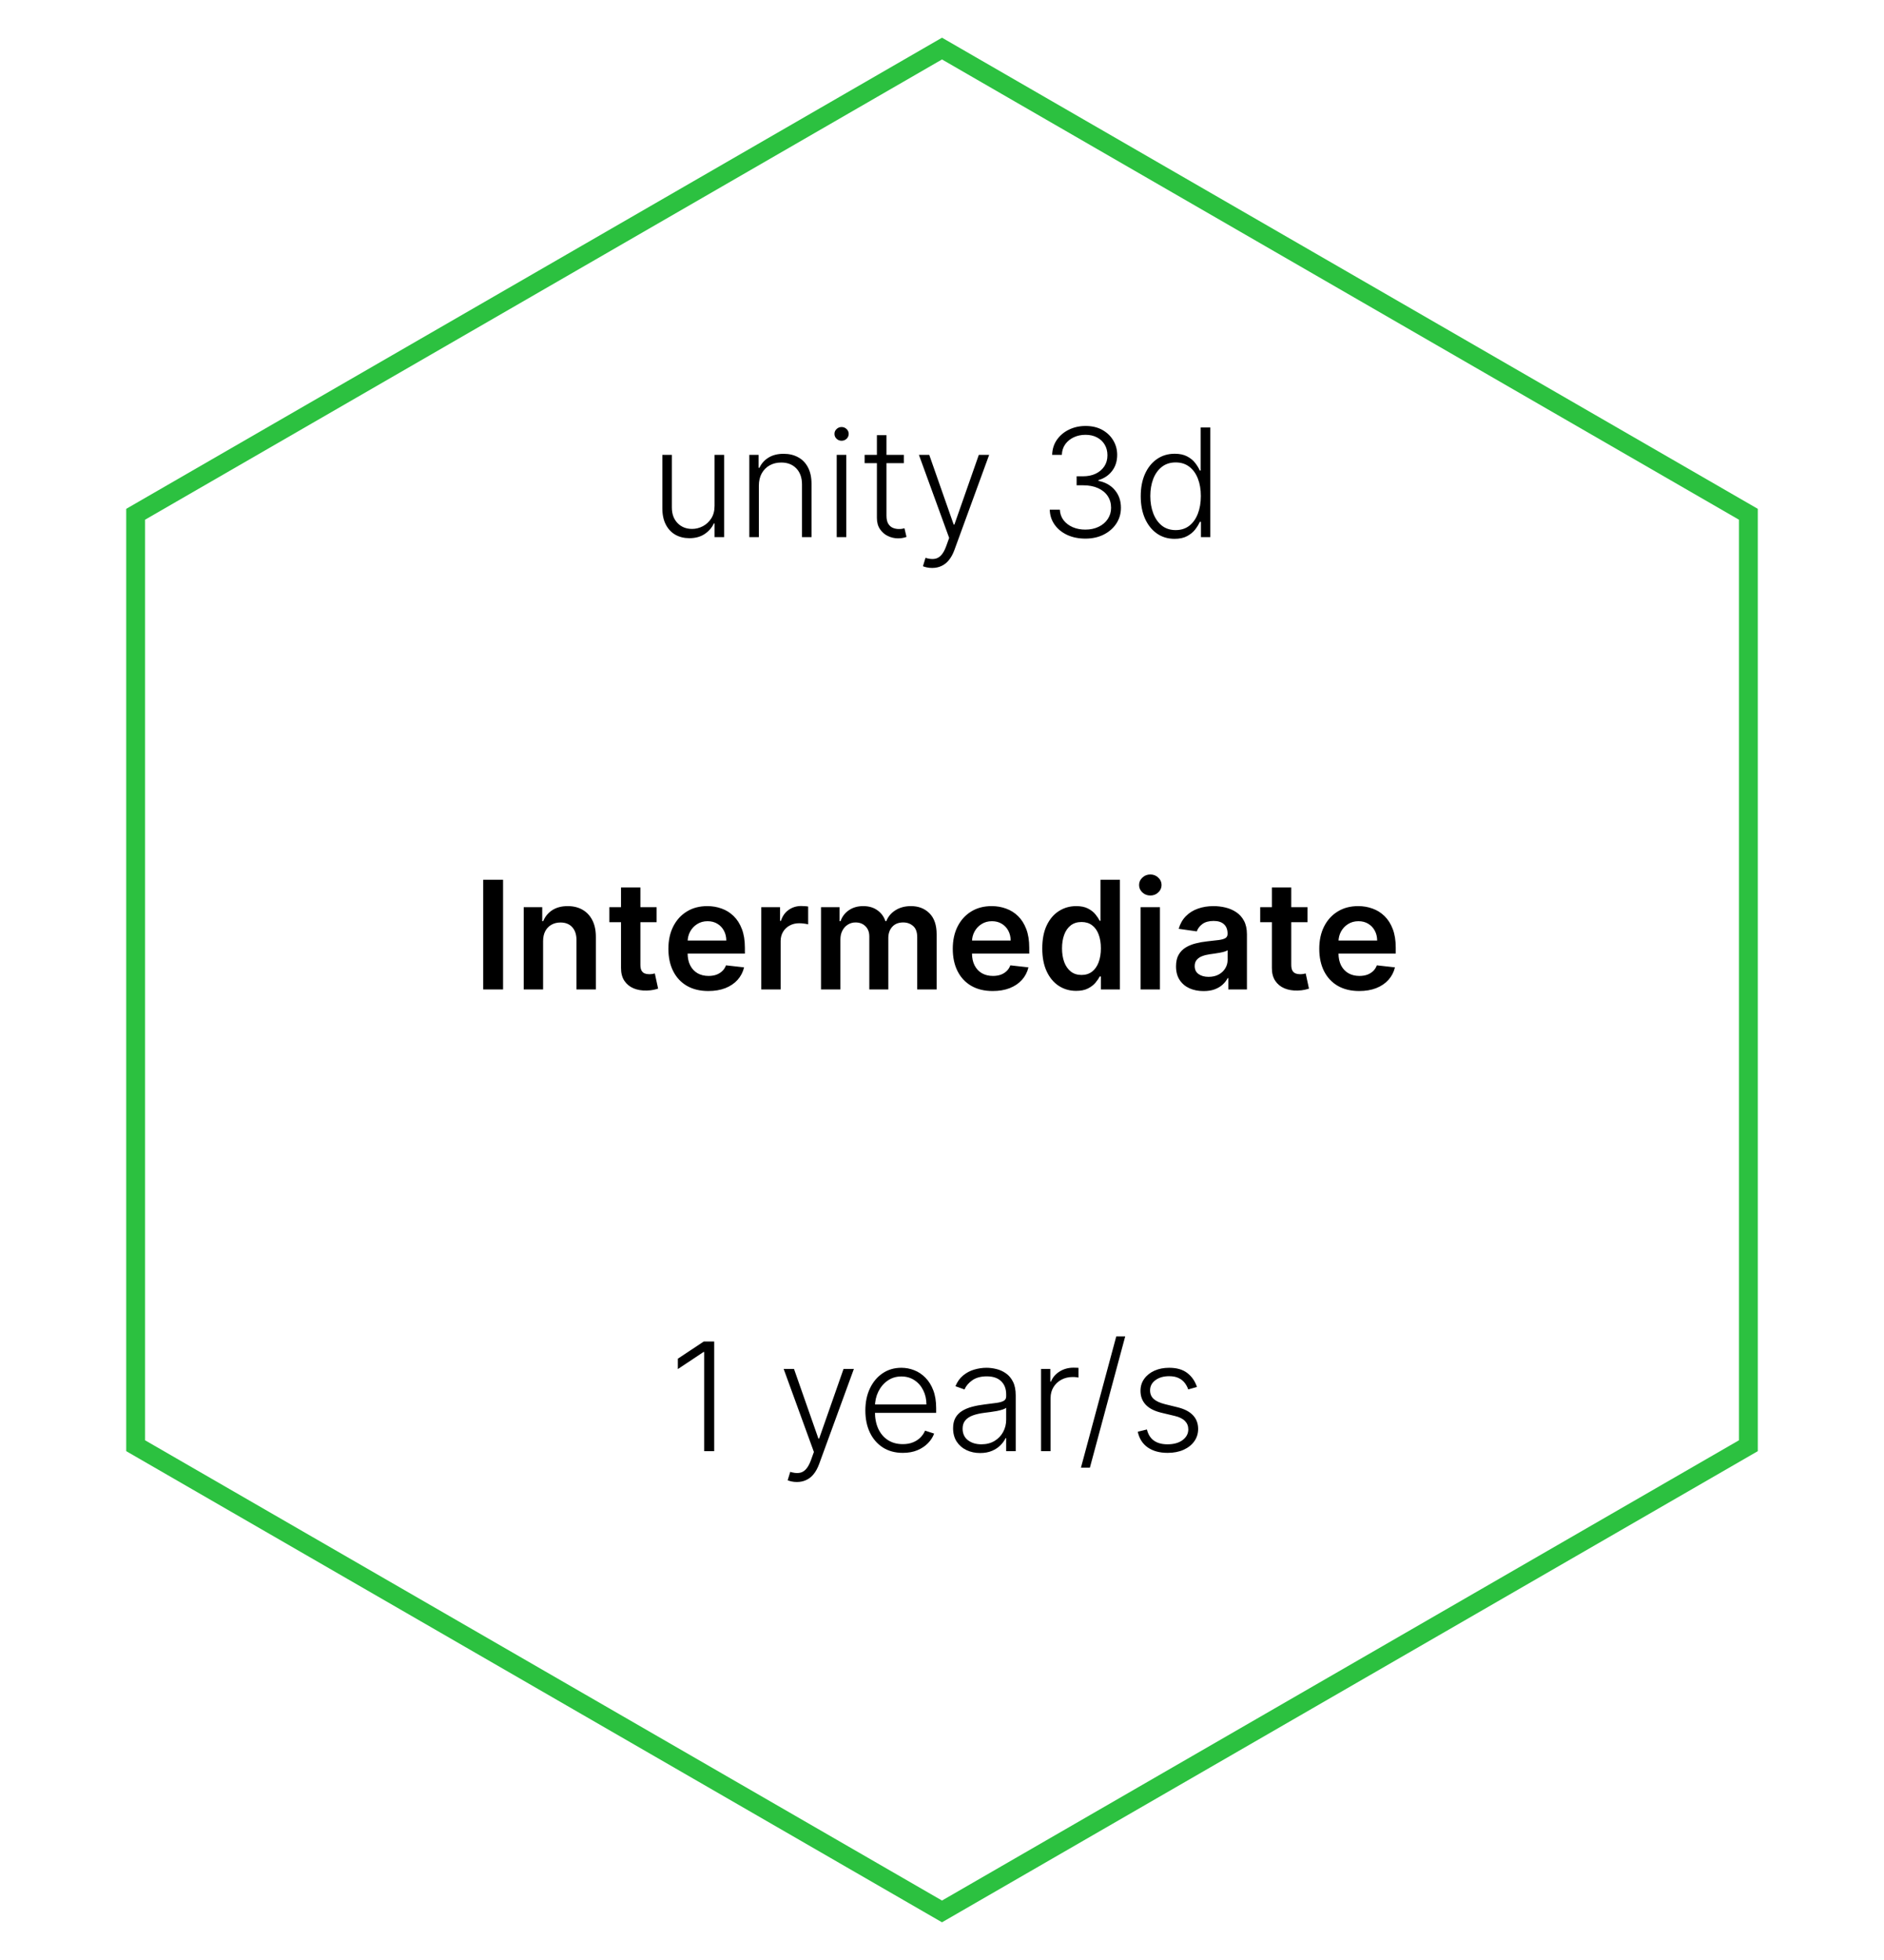 <svg width="200" height="208" viewBox="0 0 200 208" fill="none" xmlns="http://www.w3.org/2000/svg">
<g filter="url(#filter0_d_181_842)">
<path d="M100 0L186.603 50V150L100 200L13.398 150V50L100 0Z" fill="white"/>
<path d="M14.398 50.577L100 1.155L185.603 50.577V149.423L100 198.845L14.398 149.423V50.577Z" stroke="#2CC140" stroke-width="2"/>
</g>
<path d="M53.404 93.364V105H51.296V93.364H53.404ZM57.653 99.886V105H55.596V96.273H57.562V97.756H57.664C57.865 97.267 58.185 96.879 58.624 96.591C59.068 96.303 59.615 96.159 60.266 96.159C60.869 96.159 61.393 96.288 61.84 96.546C62.291 96.803 62.639 97.176 62.886 97.665C63.136 98.153 63.259 98.746 63.255 99.443V105H61.198V99.761C61.198 99.178 61.047 98.722 60.744 98.392C60.444 98.062 60.03 97.898 59.499 97.898C59.139 97.898 58.819 97.977 58.539 98.136C58.263 98.292 58.045 98.517 57.886 98.812C57.73 99.108 57.653 99.466 57.653 99.886ZM69.704 96.273V97.864H64.687V96.273H69.704ZM65.925 94.182H67.982V102.375C67.982 102.652 68.024 102.864 68.107 103.011C68.194 103.155 68.308 103.254 68.448 103.307C68.588 103.36 68.744 103.386 68.914 103.386C69.043 103.386 69.16 103.377 69.266 103.358C69.376 103.339 69.46 103.322 69.516 103.307L69.863 104.915C69.753 104.953 69.596 104.994 69.391 105.04C69.191 105.085 68.944 105.112 68.653 105.119C68.138 105.134 67.674 105.057 67.261 104.886C66.848 104.712 66.52 104.443 66.278 104.08C66.039 103.716 65.922 103.261 65.925 102.716V94.182ZM75.194 105.17C74.319 105.17 73.563 104.989 72.927 104.625C72.294 104.258 71.808 103.739 71.467 103.068C71.126 102.394 70.955 101.6 70.955 100.688C70.955 99.79 71.126 99.002 71.467 98.324C71.811 97.642 72.292 97.112 72.91 96.733C73.527 96.35 74.253 96.159 75.086 96.159C75.624 96.159 76.131 96.246 76.609 96.421C77.09 96.591 77.514 96.856 77.881 97.216C78.253 97.576 78.544 98.034 78.756 98.591C78.969 99.144 79.075 99.803 79.075 100.568V101.199H71.921V99.812H77.103C77.099 99.419 77.014 99.068 76.847 98.761C76.681 98.451 76.448 98.206 76.148 98.028C75.853 97.85 75.508 97.761 75.114 97.761C74.694 97.761 74.325 97.864 74.006 98.068C73.688 98.269 73.44 98.534 73.262 98.864C73.088 99.189 72.999 99.547 72.995 99.938V101.148C72.995 101.655 73.088 102.091 73.273 102.455C73.459 102.814 73.719 103.091 74.052 103.284C74.385 103.473 74.775 103.568 75.222 103.568C75.522 103.568 75.792 103.527 76.035 103.443C76.277 103.356 76.487 103.229 76.665 103.062C76.844 102.896 76.978 102.689 77.069 102.443L78.989 102.659C78.868 103.167 78.637 103.61 78.296 103.989C77.959 104.364 77.527 104.655 77.001 104.864C76.474 105.068 75.872 105.17 75.194 105.17ZM80.815 105V96.273H82.809V97.727H82.9C83.059 97.224 83.332 96.835 83.718 96.562C84.108 96.286 84.553 96.148 85.053 96.148C85.167 96.148 85.294 96.153 85.434 96.165C85.578 96.172 85.697 96.186 85.792 96.204V98.097C85.705 98.066 85.567 98.04 85.377 98.017C85.192 97.99 85.012 97.977 84.837 97.977C84.462 97.977 84.125 98.059 83.826 98.222C83.531 98.381 83.298 98.602 83.127 98.886C82.957 99.171 82.871 99.498 82.871 99.869V105H80.815ZM87.158 105V96.273H89.124V97.756H89.227C89.408 97.256 89.71 96.865 90.13 96.585C90.55 96.301 91.052 96.159 91.636 96.159C92.227 96.159 92.725 96.303 93.13 96.591C93.539 96.875 93.827 97.263 93.994 97.756H94.085C94.278 97.271 94.603 96.885 95.062 96.597C95.524 96.305 96.071 96.159 96.704 96.159C97.507 96.159 98.162 96.413 98.67 96.921C99.177 97.428 99.431 98.169 99.431 99.142V105H97.369V99.46C97.369 98.919 97.225 98.523 96.937 98.273C96.649 98.019 96.297 97.892 95.88 97.892C95.384 97.892 94.996 98.047 94.715 98.358C94.439 98.665 94.3 99.064 94.3 99.557V105H92.283V99.375C92.283 98.924 92.147 98.564 91.874 98.296C91.605 98.026 91.253 97.892 90.817 97.892C90.522 97.892 90.253 97.968 90.011 98.119C89.768 98.267 89.575 98.477 89.431 98.75C89.287 99.019 89.215 99.333 89.215 99.693V105H87.158ZM105.381 105.17C104.506 105.17 103.751 104.989 103.114 104.625C102.482 104.258 101.995 103.739 101.654 103.068C101.313 102.394 101.143 101.6 101.143 100.688C101.143 99.79 101.313 99.002 101.654 98.324C101.999 97.642 102.48 97.112 103.097 96.733C103.715 96.35 104.44 96.159 105.273 96.159C105.811 96.159 106.319 96.246 106.796 96.421C107.277 96.591 107.701 96.856 108.069 97.216C108.44 97.576 108.732 98.034 108.944 98.591C109.156 99.144 109.262 99.803 109.262 100.568V101.199H102.109V99.812H107.29C107.287 99.419 107.201 99.068 107.035 98.761C106.868 98.451 106.635 98.206 106.336 98.028C106.04 97.85 105.696 97.761 105.302 97.761C104.881 97.761 104.512 97.864 104.194 98.068C103.876 98.269 103.628 98.534 103.45 98.864C103.275 99.189 103.186 99.547 103.183 99.938V101.148C103.183 101.655 103.275 102.091 103.461 102.455C103.647 102.814 103.906 103.091 104.239 103.284C104.573 103.473 104.963 103.568 105.41 103.568C105.709 103.568 105.98 103.527 106.222 103.443C106.465 103.356 106.675 103.229 106.853 103.062C107.031 102.896 107.165 102.689 107.256 102.443L109.177 102.659C109.056 103.167 108.825 103.61 108.484 103.989C108.147 104.364 107.715 104.655 107.188 104.864C106.662 105.068 106.059 105.17 105.381 105.17ZM114.241 105.153C113.555 105.153 112.942 104.977 112.4 104.625C111.858 104.273 111.43 103.761 111.116 103.091C110.801 102.42 110.644 101.606 110.644 100.648C110.644 99.678 110.803 98.86 111.121 98.193C111.443 97.523 111.877 97.017 112.423 96.676C112.968 96.331 113.576 96.159 114.246 96.159C114.758 96.159 115.178 96.246 115.508 96.421C115.837 96.591 116.099 96.797 116.292 97.04C116.485 97.278 116.635 97.504 116.741 97.716H116.826V93.364H118.888V105H116.866V103.625H116.741C116.635 103.837 116.481 104.062 116.281 104.301C116.08 104.536 115.815 104.737 115.485 104.903C115.156 105.07 114.741 105.153 114.241 105.153ZM114.815 103.466C115.25 103.466 115.621 103.348 115.928 103.114C116.235 102.875 116.468 102.544 116.627 102.119C116.786 101.695 116.866 101.201 116.866 100.636C116.866 100.072 116.786 99.581 116.627 99.165C116.472 98.748 116.241 98.424 115.934 98.193C115.631 97.962 115.258 97.847 114.815 97.847C114.356 97.847 113.974 97.966 113.667 98.204C113.36 98.443 113.129 98.773 112.974 99.193C112.818 99.614 112.741 100.095 112.741 100.636C112.741 101.182 112.818 101.669 112.974 102.097C113.133 102.521 113.366 102.856 113.673 103.102C113.983 103.345 114.364 103.466 114.815 103.466ZM121.08 105V96.273H123.137V105H121.08ZM122.114 95.034C121.789 95.034 121.508 94.926 121.273 94.71C121.039 94.49 120.921 94.227 120.921 93.921C120.921 93.61 121.039 93.347 121.273 93.131C121.508 92.911 121.789 92.801 122.114 92.801C122.444 92.801 122.724 92.911 122.955 93.131C123.19 93.347 123.308 93.61 123.308 93.921C123.308 94.227 123.19 94.49 122.955 94.71C122.724 94.926 122.444 95.034 122.114 95.034ZM127.763 105.176C127.21 105.176 126.712 105.078 126.269 104.881C125.83 104.68 125.481 104.384 125.224 103.994C124.97 103.604 124.843 103.123 124.843 102.551C124.843 102.059 124.934 101.652 125.116 101.33C125.298 101.008 125.546 100.75 125.86 100.557C126.174 100.364 126.529 100.218 126.923 100.119C127.32 100.017 127.731 99.943 128.156 99.898C128.667 99.845 129.082 99.797 129.4 99.756C129.718 99.71 129.949 99.642 130.093 99.551C130.241 99.456 130.315 99.311 130.315 99.114V99.079C130.315 98.651 130.188 98.32 129.934 98.085C129.68 97.85 129.315 97.733 128.837 97.733C128.334 97.733 127.934 97.843 127.638 98.062C127.347 98.282 127.15 98.542 127.048 98.841L125.127 98.568C125.279 98.038 125.529 97.595 125.877 97.239C126.226 96.879 126.652 96.61 127.156 96.432C127.659 96.25 128.216 96.159 128.826 96.159C129.246 96.159 129.665 96.208 130.082 96.307C130.498 96.405 130.879 96.568 131.224 96.796C131.568 97.019 131.845 97.324 132.053 97.71C132.265 98.097 132.371 98.579 132.371 99.159V105H130.394V103.801H130.326C130.201 104.044 130.025 104.271 129.798 104.483C129.574 104.691 129.292 104.86 128.951 104.989C128.614 105.114 128.218 105.176 127.763 105.176ZM128.298 103.665C128.71 103.665 129.068 103.583 129.371 103.42C129.674 103.254 129.907 103.034 130.07 102.761C130.237 102.489 130.32 102.191 130.32 101.869V100.841C130.256 100.894 130.146 100.943 129.991 100.989C129.839 101.034 129.669 101.074 129.479 101.108C129.29 101.142 129.103 101.172 128.917 101.199C128.731 101.225 128.57 101.248 128.434 101.267C128.127 101.309 127.853 101.377 127.61 101.472C127.368 101.566 127.176 101.699 127.036 101.869C126.896 102.036 126.826 102.252 126.826 102.517C126.826 102.896 126.964 103.182 127.241 103.375C127.517 103.568 127.87 103.665 128.298 103.665ZM138.798 96.273V97.864H133.781V96.273H138.798ZM135.019 94.182H137.076V102.375C137.076 102.652 137.118 102.864 137.201 103.011C137.288 103.155 137.402 103.254 137.542 103.307C137.682 103.36 137.837 103.386 138.008 103.386C138.137 103.386 138.254 103.377 138.36 103.358C138.47 103.339 138.553 103.322 138.61 103.307L138.957 104.915C138.847 104.953 138.69 104.994 138.485 105.04C138.284 105.085 138.038 105.112 137.746 105.119C137.231 105.134 136.767 105.057 136.354 104.886C135.942 104.712 135.614 104.443 135.371 104.08C135.133 103.716 135.015 103.261 135.019 102.716V94.182ZM144.288 105.17C143.413 105.17 142.657 104.989 142.021 104.625C141.388 104.258 140.901 103.739 140.56 103.068C140.219 102.394 140.049 101.6 140.049 100.688C140.049 99.79 140.219 99.002 140.56 98.324C140.905 97.642 141.386 97.112 142.004 96.733C142.621 96.35 143.346 96.159 144.18 96.159C144.718 96.159 145.225 96.246 145.702 96.421C146.183 96.591 146.608 96.856 146.975 97.216C147.346 97.576 147.638 98.034 147.85 98.591C148.062 99.144 148.168 99.803 148.168 100.568V101.199H141.015V99.812H146.197C146.193 99.419 146.108 99.068 145.941 98.761C145.774 98.451 145.541 98.206 145.242 98.028C144.947 97.85 144.602 97.761 144.208 97.761C143.788 97.761 143.418 97.864 143.1 98.068C142.782 98.269 142.534 98.534 142.356 98.864C142.182 99.189 142.093 99.547 142.089 99.938V101.148C142.089 101.655 142.182 102.091 142.367 102.455C142.553 102.814 142.812 103.091 143.146 103.284C143.479 103.473 143.869 103.568 144.316 103.568C144.615 103.568 144.886 103.527 145.129 103.443C145.371 103.356 145.581 103.229 145.759 103.062C145.937 102.896 146.072 102.689 146.163 102.443L148.083 102.659C147.962 103.167 147.731 103.61 147.39 103.989C147.053 104.364 146.621 104.655 146.094 104.864C145.568 105.068 144.966 105.17 144.288 105.17Z" fill="black"/>
<path d="M75.857 53.665V48.273H76.869V57H75.857V55.551H75.778C75.573 55.998 75.249 56.371 74.806 56.67C74.363 56.966 73.821 57.114 73.181 57.114C72.624 57.114 72.13 56.992 71.698 56.75C71.266 56.504 70.927 56.144 70.681 55.67C70.435 55.197 70.312 54.615 70.312 53.926V48.273H71.323V53.864C71.323 54.545 71.524 55.095 71.925 55.511C72.327 55.924 72.842 56.131 73.471 56.131C73.865 56.131 74.244 56.036 74.607 55.847C74.971 55.657 75.27 55.381 75.505 55.017C75.74 54.65 75.857 54.199 75.857 53.665ZM80.558 51.545V57H79.546V48.273H80.529V49.642H80.62C80.825 49.195 81.143 48.837 81.575 48.568C82.01 48.295 82.548 48.159 83.188 48.159C83.775 48.159 84.29 48.282 84.734 48.528C85.181 48.771 85.527 49.129 85.773 49.602C86.023 50.076 86.148 50.657 86.148 51.347V57H85.137V51.409C85.137 50.693 84.936 50.127 84.535 49.71C84.137 49.294 83.603 49.085 82.933 49.085C82.474 49.085 82.067 49.184 81.711 49.381C81.355 49.578 81.073 49.862 80.864 50.233C80.66 50.6 80.558 51.038 80.558 51.545ZM88.823 57V48.273H89.84V57H88.823ZM89.34 46.773C89.132 46.773 88.954 46.703 88.806 46.562C88.658 46.419 88.585 46.246 88.585 46.045C88.585 45.845 88.658 45.674 88.806 45.534C88.954 45.39 89.132 45.318 89.34 45.318C89.549 45.318 89.727 45.39 89.874 45.534C90.022 45.674 90.096 45.845 90.096 46.045C90.096 46.246 90.022 46.419 89.874 46.562C89.727 46.703 89.549 46.773 89.34 46.773ZM95.952 48.273V49.153H91.788V48.273H95.952ZM93.089 46.182H94.106V54.722C94.106 55.085 94.168 55.371 94.293 55.58C94.418 55.784 94.581 55.93 94.782 56.017C94.983 56.1 95.197 56.142 95.424 56.142C95.557 56.142 95.67 56.135 95.765 56.119C95.86 56.1 95.943 56.081 96.015 56.062L96.231 56.977C96.132 57.015 96.011 57.049 95.867 57.08C95.723 57.114 95.545 57.131 95.333 57.131C94.962 57.131 94.604 57.049 94.259 56.886C93.918 56.724 93.638 56.481 93.418 56.159C93.199 55.837 93.089 55.438 93.089 54.96V46.182ZM98.954 60.273C98.753 60.273 98.566 60.254 98.391 60.216C98.217 60.178 98.079 60.136 97.977 60.091L98.249 59.199C98.594 59.305 98.901 59.343 99.17 59.312C99.439 59.286 99.677 59.165 99.886 58.949C100.094 58.737 100.28 58.411 100.442 57.972L100.761 57.085L97.55 48.273H98.647L101.238 55.665H101.317L103.908 48.273H105.005L101.312 58.381C101.156 58.801 100.965 59.151 100.738 59.432C100.511 59.716 100.247 59.926 99.948 60.062C99.653 60.203 99.321 60.273 98.954 60.273ZM115.222 57.159C114.506 57.159 113.866 57.03 113.302 56.773C112.737 56.511 112.29 56.15 111.961 55.688C111.631 55.225 111.457 54.693 111.438 54.091H112.512C112.531 54.515 112.662 54.886 112.904 55.205C113.147 55.519 113.469 55.765 113.87 55.943C114.272 56.117 114.719 56.205 115.211 56.205C115.749 56.205 116.222 56.104 116.631 55.903C117.044 55.703 117.366 55.428 117.597 55.08C117.832 54.727 117.95 54.33 117.95 53.886C117.95 53.417 117.83 53.002 117.592 52.642C117.353 52.282 117.01 52.002 116.563 51.801C116.12 51.6 115.59 51.5 114.972 51.5H114.29V50.545H114.972C115.476 50.545 115.921 50.455 116.308 50.273C116.698 50.087 117.004 49.828 117.228 49.494C117.451 49.161 117.563 48.769 117.563 48.318C117.563 47.89 117.467 47.513 117.273 47.188C117.08 46.862 116.808 46.606 116.455 46.42C116.107 46.235 115.7 46.142 115.234 46.142C114.783 46.142 114.37 46.229 113.995 46.403C113.62 46.578 113.317 46.824 113.086 47.142C112.859 47.46 112.737 47.837 112.722 48.273H111.694C111.709 47.667 111.876 47.135 112.194 46.676C112.516 46.214 112.942 45.854 113.472 45.597C114.006 45.335 114.597 45.205 115.245 45.205C115.931 45.205 116.523 45.345 117.023 45.625C117.523 45.905 117.91 46.278 118.183 46.744C118.459 47.206 118.597 47.716 118.597 48.273C118.597 48.936 118.417 49.504 118.058 49.977C117.698 50.447 117.213 50.773 116.603 50.955V51.028C117.345 51.176 117.929 51.506 118.353 52.017C118.781 52.525 118.995 53.148 118.995 53.886C118.995 54.508 118.832 55.066 118.506 55.562C118.181 56.055 117.734 56.445 117.165 56.733C116.601 57.017 115.953 57.159 115.222 57.159ZM124.688 57.182C123.972 57.182 123.345 56.992 122.808 56.614C122.27 56.235 121.849 55.706 121.546 55.028C121.247 54.35 121.097 53.561 121.097 52.659C121.097 51.761 121.247 50.975 121.546 50.301C121.849 49.623 122.272 49.097 122.813 48.722C123.355 48.343 123.986 48.153 124.705 48.153C125.236 48.153 125.677 48.248 126.029 48.438C126.381 48.623 126.664 48.854 126.876 49.131C127.088 49.407 127.253 49.676 127.37 49.938H127.461V45.364H128.478V57H127.489V55.381H127.37C127.253 55.646 127.086 55.919 126.87 56.199C126.654 56.475 126.368 56.708 126.012 56.898C125.66 57.087 125.219 57.182 124.688 57.182ZM124.808 56.256C125.372 56.256 125.853 56.102 126.251 55.795C126.648 55.485 126.951 55.059 127.16 54.517C127.372 53.972 127.478 53.347 127.478 52.642C127.478 51.945 127.374 51.33 127.165 50.795C126.957 50.258 126.654 49.837 126.256 49.534C125.859 49.227 125.376 49.074 124.808 49.074C124.224 49.074 123.732 49.233 123.33 49.551C122.933 49.865 122.629 50.292 122.421 50.83C122.217 51.367 122.114 51.972 122.114 52.642C122.114 53.32 122.219 53.932 122.427 54.477C122.635 55.023 122.938 55.456 123.336 55.778C123.737 56.097 124.228 56.256 124.808 56.256Z" fill="black"/>
<path d="M75.816 142.364V154H74.754V143.477H74.685L71.958 145.29V144.188L74.708 142.364H75.816ZM84.594 157.273C84.394 157.273 84.206 157.254 84.032 157.216C83.858 157.178 83.719 157.136 83.617 157.091L83.89 156.199C84.235 156.305 84.541 156.343 84.81 156.312C85.079 156.286 85.318 156.165 85.526 155.949C85.735 155.737 85.92 155.411 86.083 154.972L86.401 154.085L83.191 145.273H84.288L86.879 152.665H86.958L89.549 145.273H90.646L86.952 155.381C86.797 155.801 86.606 156.152 86.379 156.432C86.151 156.716 85.888 156.926 85.589 157.062C85.293 157.203 84.962 157.273 84.594 157.273ZM95.84 154.182C95.026 154.182 94.321 153.992 93.727 153.614C93.132 153.231 92.672 152.703 92.346 152.028C92.024 151.35 91.863 150.57 91.863 149.688C91.863 148.809 92.024 148.028 92.346 147.347C92.672 146.661 93.121 146.125 93.692 145.739C94.268 145.348 94.933 145.153 95.687 145.153C96.16 145.153 96.617 145.241 97.056 145.415C97.496 145.585 97.889 145.848 98.238 146.205C98.59 146.557 98.869 147.002 99.073 147.54C99.278 148.074 99.38 148.706 99.38 149.438V149.938H92.562V149.045H98.346C98.346 148.485 98.232 147.981 98.005 147.534C97.781 147.083 97.469 146.727 97.067 146.466C96.67 146.205 96.21 146.074 95.687 146.074C95.134 146.074 94.647 146.222 94.227 146.517C93.806 146.812 93.477 147.203 93.238 147.688C93.003 148.172 92.884 148.703 92.88 149.278V149.812C92.88 150.506 92.999 151.112 93.238 151.631C93.48 152.146 93.823 152.545 94.266 152.83C94.71 153.114 95.234 153.256 95.84 153.256C96.253 153.256 96.615 153.191 96.925 153.062C97.24 152.934 97.503 152.761 97.715 152.545C97.931 152.326 98.094 152.085 98.204 151.824L99.164 152.136C99.031 152.504 98.814 152.843 98.511 153.153C98.211 153.464 97.836 153.714 97.386 153.903C96.939 154.089 96.424 154.182 95.84 154.182ZM104.046 154.199C103.52 154.199 103.039 154.097 102.603 153.892C102.167 153.684 101.821 153.384 101.563 152.994C101.306 152.6 101.177 152.123 101.177 151.562C101.177 151.131 101.258 150.767 101.421 150.472C101.584 150.176 101.815 149.934 102.114 149.744C102.414 149.555 102.768 149.405 103.177 149.295C103.586 149.186 104.037 149.1 104.529 149.04C105.018 148.979 105.431 148.926 105.768 148.881C106.109 148.835 106.368 148.763 106.546 148.665C106.724 148.566 106.813 148.407 106.813 148.188V147.983C106.813 147.388 106.635 146.92 106.279 146.58C105.927 146.235 105.419 146.062 104.756 146.062C104.128 146.062 103.614 146.201 103.217 146.477C102.823 146.754 102.546 147.08 102.387 147.455L101.427 147.108C101.624 146.631 101.897 146.25 102.245 145.966C102.594 145.678 102.984 145.472 103.415 145.347C103.847 145.218 104.285 145.153 104.728 145.153C105.061 145.153 105.408 145.197 105.768 145.284C106.131 145.371 106.469 145.523 106.779 145.739C107.09 145.951 107.342 146.248 107.535 146.631C107.728 147.009 107.825 147.491 107.825 148.074V154H106.813V152.619H106.751C106.629 152.877 106.45 153.127 106.211 153.369C105.972 153.612 105.673 153.811 105.313 153.966C104.953 154.121 104.531 154.199 104.046 154.199ZM104.183 153.273C104.72 153.273 105.186 153.153 105.58 152.915C105.974 152.676 106.277 152.36 106.489 151.966C106.705 151.568 106.813 151.131 106.813 150.653V149.392C106.737 149.464 106.611 149.528 106.433 149.585C106.258 149.642 106.056 149.693 105.825 149.739C105.597 149.78 105.37 149.816 105.143 149.847C104.915 149.877 104.711 149.903 104.529 149.926C104.037 149.987 103.616 150.081 103.268 150.21C102.919 150.339 102.652 150.517 102.467 150.744C102.281 150.968 102.188 151.256 102.188 151.608C102.188 152.138 102.378 152.549 102.756 152.841C103.135 153.129 103.611 153.273 104.183 153.273ZM110.515 154V145.273H111.498V146.614H111.572C111.746 146.174 112.049 145.82 112.481 145.551C112.916 145.278 113.409 145.142 113.958 145.142C114.041 145.142 114.134 145.144 114.237 145.148C114.339 145.152 114.424 145.155 114.492 145.159V146.188C114.447 146.18 114.367 146.169 114.254 146.153C114.14 146.138 114.017 146.131 113.884 146.131C113.43 146.131 113.024 146.227 112.668 146.42C112.316 146.61 112.038 146.873 111.833 147.21C111.629 147.547 111.526 147.932 111.526 148.364V154H110.515ZM119.45 141.818L115.7 155.75H114.751L118.501 141.818H119.45ZM127.066 147.188L126.14 147.449C126.049 147.187 125.92 146.951 125.754 146.739C125.587 146.527 125.369 146.358 125.1 146.233C124.835 146.108 124.505 146.045 124.112 146.045C123.521 146.045 123.036 146.186 122.657 146.466C122.278 146.746 122.089 147.108 122.089 147.551C122.089 147.926 122.218 148.231 122.475 148.466C122.737 148.697 123.138 148.881 123.68 149.017L124.998 149.341C125.729 149.519 126.276 149.801 126.64 150.188C127.007 150.574 127.191 151.059 127.191 151.642C127.191 152.134 127.055 152.572 126.782 152.955C126.509 153.337 126.129 153.638 125.64 153.858C125.155 154.074 124.593 154.182 123.952 154.182C123.1 154.182 122.397 153.991 121.844 153.608C121.291 153.222 120.937 152.665 120.782 151.938L121.754 151.699C121.879 152.218 122.123 152.61 122.487 152.875C122.854 153.14 123.337 153.273 123.935 153.273C124.606 153.273 125.142 153.123 125.543 152.824C125.945 152.521 126.146 152.142 126.146 151.688C126.146 151.335 126.028 151.04 125.793 150.801C125.558 150.559 125.202 150.381 124.725 150.267L123.299 149.926C122.541 149.744 121.981 149.456 121.617 149.062C121.254 148.669 121.072 148.18 121.072 147.597C121.072 147.116 121.202 146.693 121.464 146.33C121.725 145.962 122.085 145.674 122.543 145.466C123.002 145.258 123.524 145.153 124.112 145.153C124.911 145.153 125.549 145.335 126.026 145.699C126.507 146.059 126.854 146.555 127.066 147.188Z" fill="black"/>
<defs>
<filter id="filter0_d_181_842" x="9.397" y="0" width="181.205" height="208" filterUnits="userSpaceOnUse" color-interpolation-filters="sRGB">
<feFlood flood-opacity="0" result="BackgroundImageFix"/>
<feColorMatrix in="SourceAlpha" type="matrix" values="0 0 0 0 0 0 0 0 0 0 0 0 0 0 0 0 0 0 127 0" result="hardAlpha"/>
<feOffset dy="4"/>
<feGaussianBlur stdDeviation="2"/>
<feComposite in2="hardAlpha" operator="out"/>
<feColorMatrix type="matrix" values="0 0 0 0 0 0 0 0 0 0 0 0 0 0 0 0 0 0 0.25 0"/>
<feBlend mode="normal" in2="BackgroundImageFix" result="effect1_dropShadow_181_842"/>
<feBlend mode="normal" in="SourceGraphic" in2="effect1_dropShadow_181_842" result="shape"/>
</filter>
</defs>
</svg>
